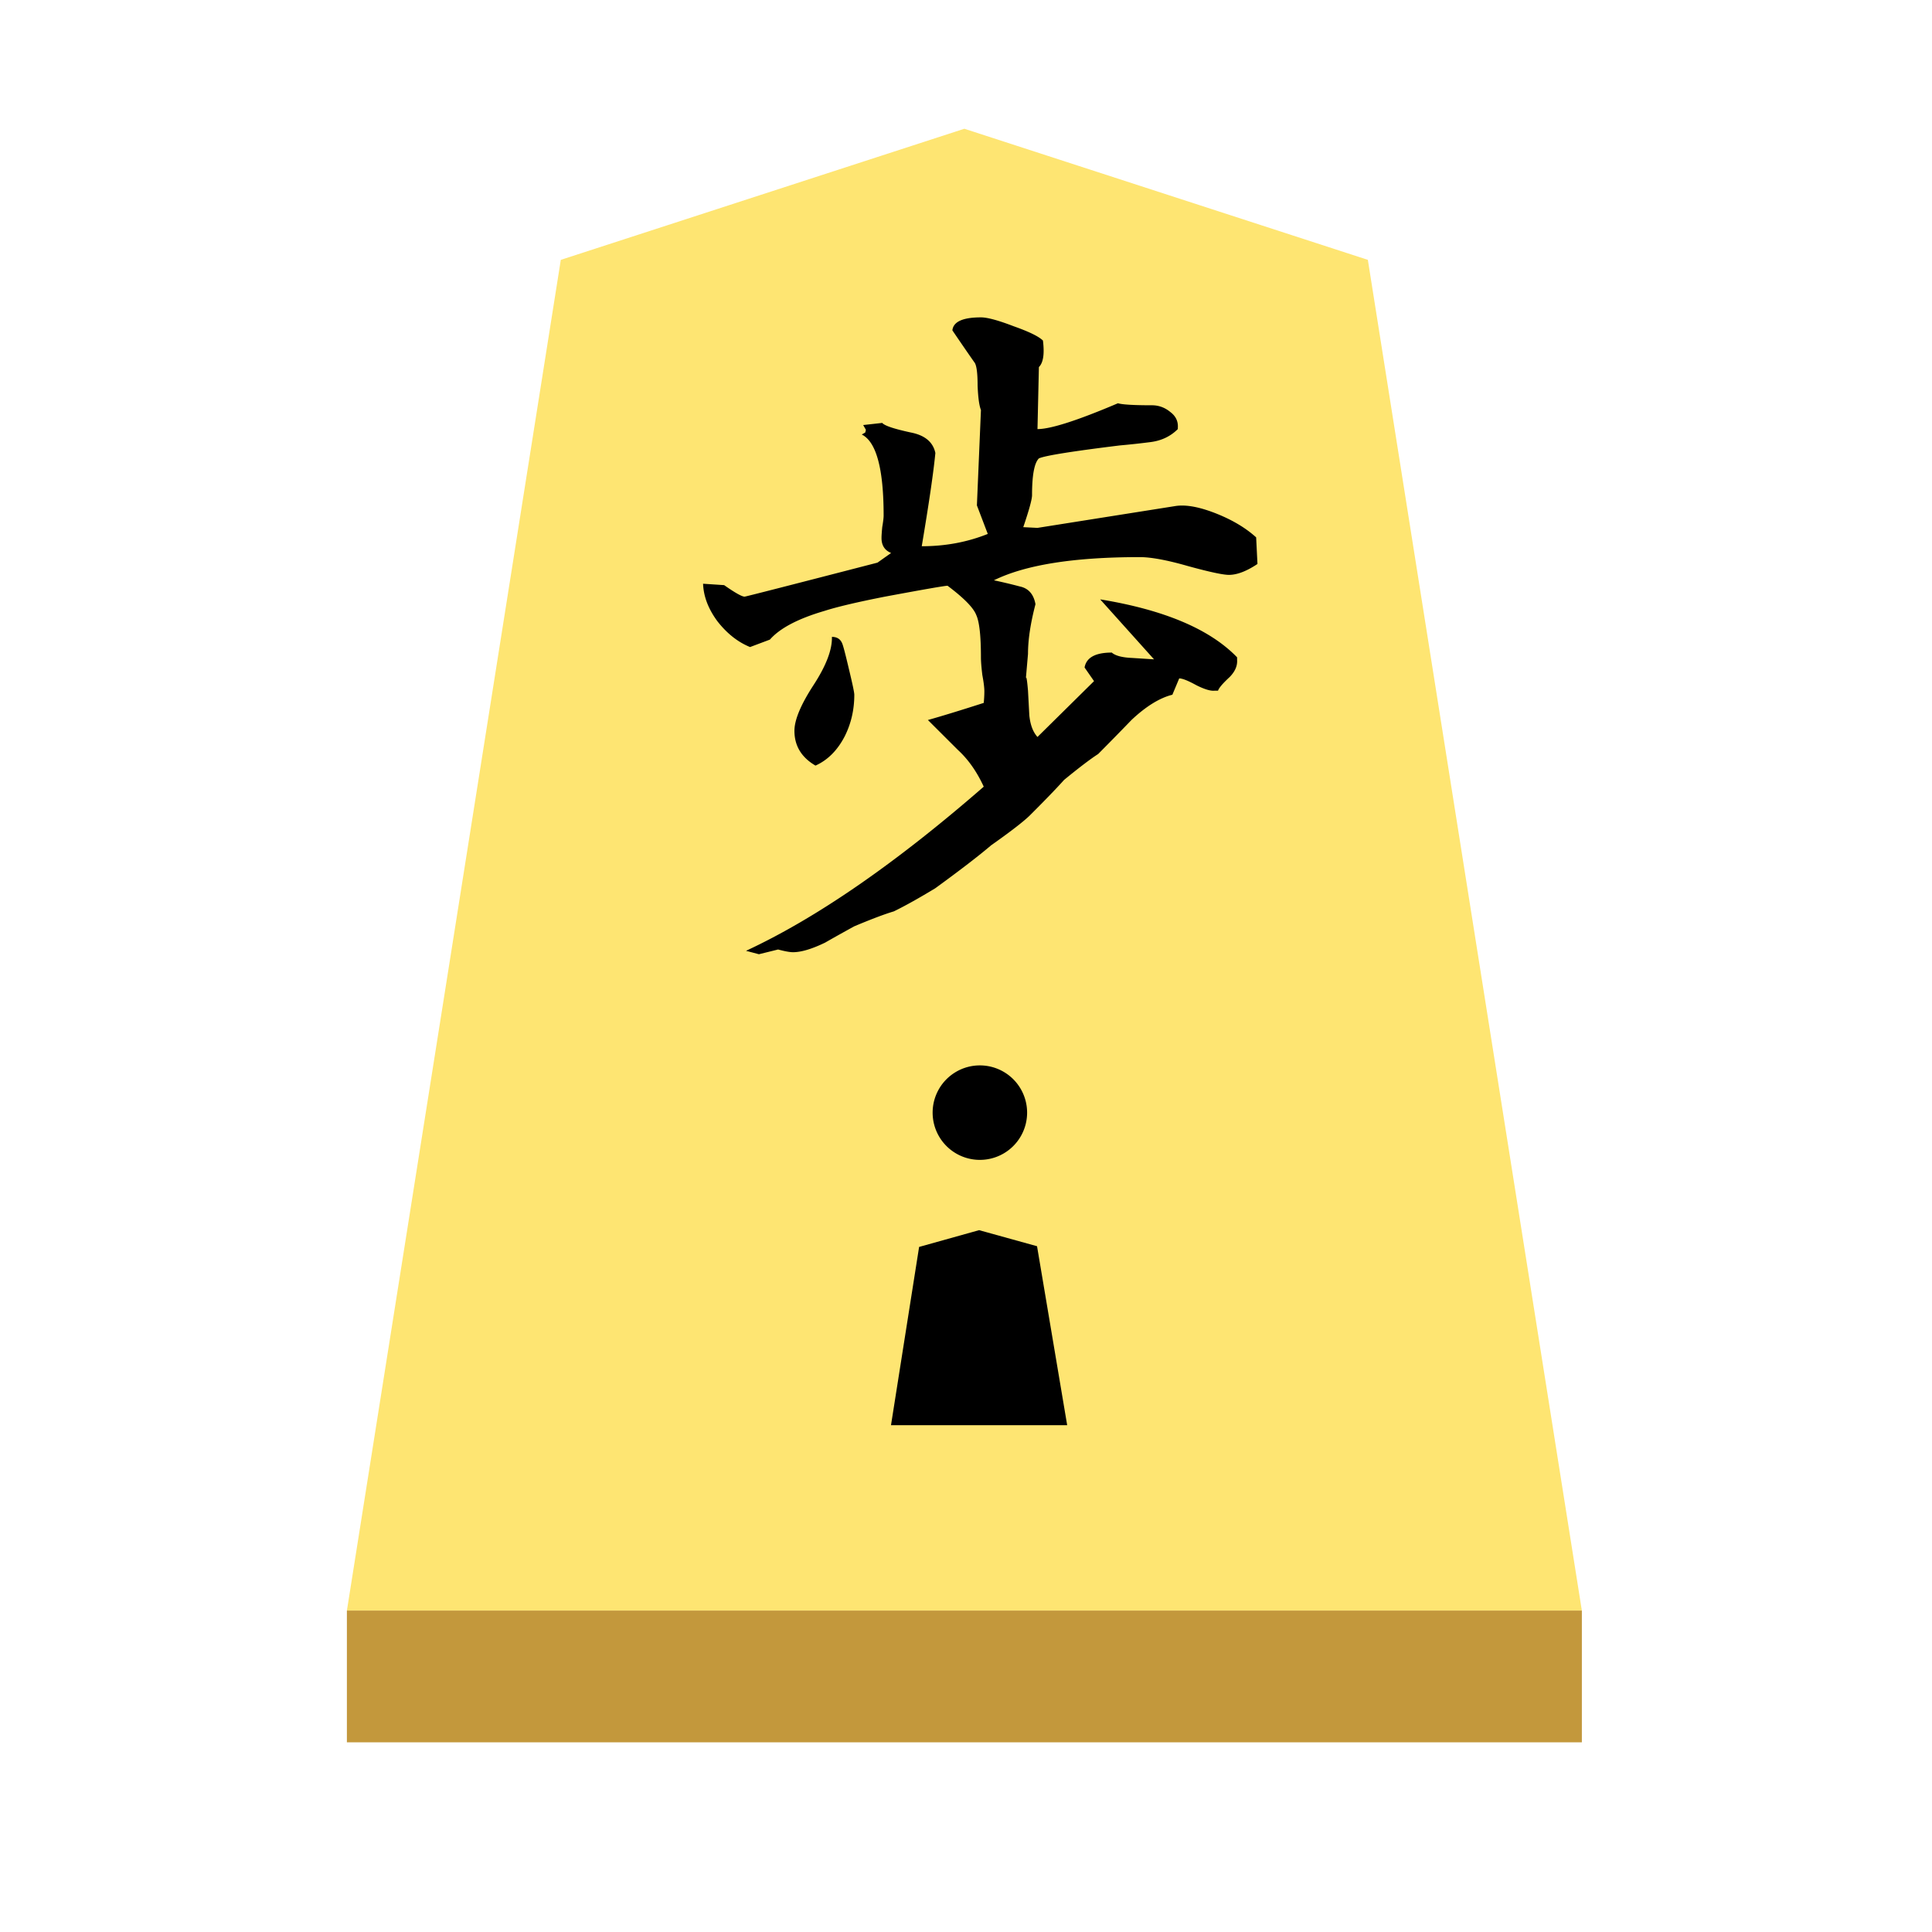 <svg xmlns="http://www.w3.org/2000/svg" viewBox="0 0 100 100">
    <g filter="drop-shadow(6px 3px 1px rgba(0,0,0,0.5))">
        <path fill="#fee572" d="M49.914 6.664 29.027 13.45 17.955 83.368h63.922L70.8 13.45z"/>
        <path fill="#c3983c" d="M17.955 83.364v6.818h63.922v-6.818z"/>
    </g>
    <path d="M48.273 57.59a2.445 2.445 0 1 1 4.89 0 2.445 2.445 0 0 1-4.89 0m-2.155 16.178 1.455-9.227 3.104-.868 3 .831 1.56 9.264zm4.655-57.341q.5 0 1.695.46 1.196.422 1.514.74.036.282.036.528 0 .6-.245.845l-.073 3.21q1.023 0 4.164-1.337.35.104 1.759.104.531 0 .954.35.423.318.387.814v.068q-.564.564-1.41.673-.813.104-1.59.173-3.732.459-4.191.672-.355.35-.355 1.905 0 .318-.454 1.654l.736.037 7.123-1.128q.845-.14 2.222.423 1.196.491 1.973 1.196l.068 1.377q-.845.564-1.477.564-.46 0-2.118-.455-1.618-.464-2.5-.464-5.114 0-7.546 1.2.669.141 1.341.319.668.14.81.918-.387 1.477-.387 2.572l-.11 1.269q.037-.21.11.636l.068 1.268q.073.741.423 1.127l2.927-2.89-.49-.705q.136-.773 1.408-.773.282.246 1.055.278l1.132.072-2.787-3.104q4.973.813 7.087 3v.136q.032.46-.387.886-.531.491-.6.705h-.181q-.314.032-.946-.286-.636-.35-.882-.35l-.354.845q-.987.246-2.114 1.305-.85.881-1.727 1.763-.6.387-1.764 1.341-.6.668-1.8 1.864-.527.5-1.973 1.518-.954.814-2.89 2.223-1.273.772-2.15 1.2-.705.209-2.046.772-.773.423-1.513.846-1.023.495-1.66.495-.245 0-.772-.14l-.991.245-.668-.177q5.463-2.537 12.304-8.496-.532-1.163-1.34-1.904l-1.55-1.546q1.126-.318 2.89-.886.032-.318.032-.6t-.105-.846q-.072-.6-.072-.913 0-1.66-.241-2.187-.214-.563-1.487-1.518-.209 0-3.24.564-2.15.423-3.137.74-2.045.6-2.818 1.483l-1.027.386q-.95-.386-1.691-1.336-.705-.955-.741-1.941l1.09.072q.85.596 1.06.596.073 0 6.877-1.76l.705-.5q-.496-.204-.496-.772 0-.177.037-.564.072-.422.072-.6 0-3.631-1.131-4.195l.181-.105.032-.14-.14-.246.986-.11q.177.215 1.481.496 1.091.214 1.269 1.06-.141 1.477-.705 4.827 1.832 0 3.418-.637l-.563-1.477.209-4.936q-.137-.35-.173-1.273 0-.91-.141-1.16-.423-.6-1.164-1.69.069-.673 1.478-.673m-7.718 16.537q.386 0 .527.318.073.136.354 1.336.282 1.164.282 1.341 0 1.164-.495 2.15-.564 1.091-1.514 1.518-1.09-.636-1.09-1.8 0-.845.986-2.363.986-1.514.954-2.5z"/>
</svg>
